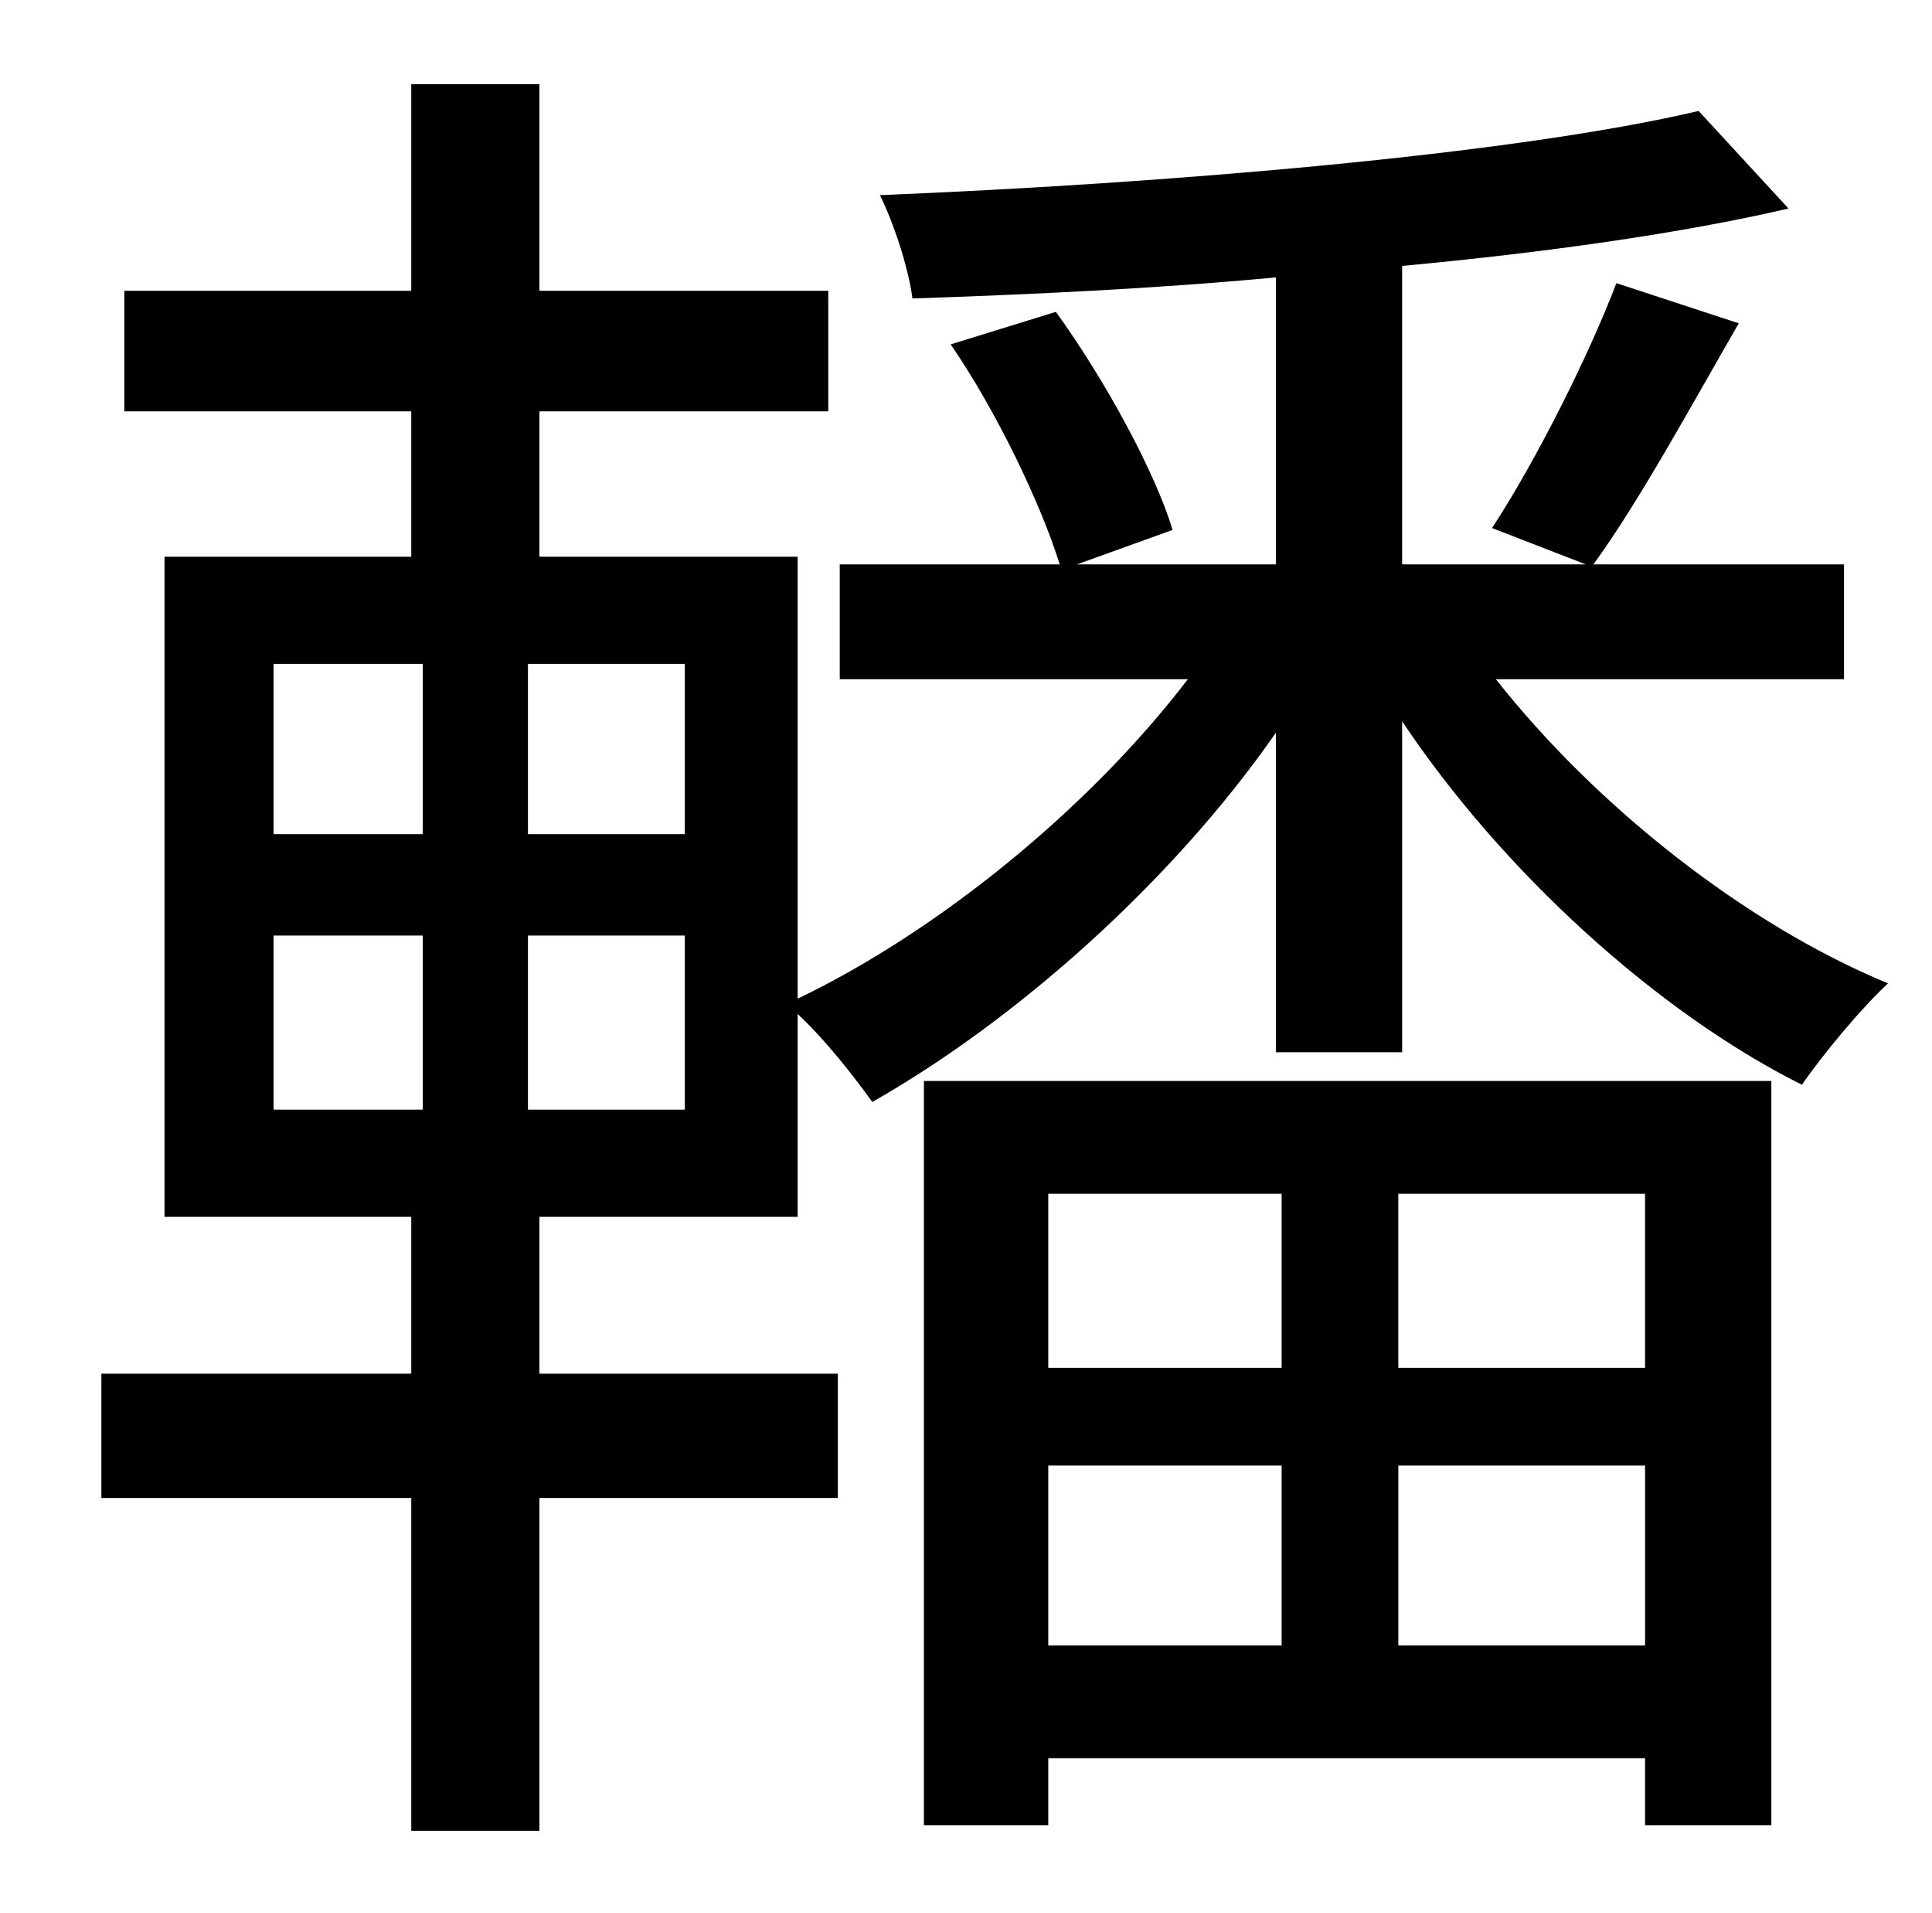 <?xml version="1.0" standalone="no"?>
<!DOCTYPE svg PUBLIC "-//W3C//DTD SVG 1.1//EN" "http://www.w3.org/Graphics/SVG/1.1/DTD/svg11.dtd" >
<svg xmlns="http://www.w3.org/2000/svg" xmlns:xlink="http://www.w3.org/1999/xlink" version="1.1" viewBox="-10 0 1010 1000">
   <path fill="currentColor"
d="M660 624h-122v91h122v-91zM850 715v-91h-129v91h129zM721 860h129v-94h-129v94zM538 766v94h122v-94h-122zM473 954v-389h443v389h-66v-35h-312v35h-65zM348 436v-89h-82v89h82zM348 580v-91h-82v91h82zM133 489v91h78v-91h-78zM133 347v89h78v-89h-78zM954 355h-182
c52 66 130 128 205 159c-14 13 -34 37 -45 53c-76 -38 -157 -112 -209 -190v173h-66v-167c-55 79 -137 151 -211 193c-10 -14 -25 -33 -39 -46v106h-135v82h156v65h-156v174h-67v-174h-162v-65h162v-82h-129v-345h129v-76h-150v-63h150v-108h67v108h151v63h-151v76h135v231
c73 -35 152 -99 204 -167h-182v-60h115c-10 -32 -33 -80 -57 -115l55 -17c26 36 52 84 61 114l-50 18h104v-150c-64 6 -130 9 -190 11c-2 -16 -10 -40 -17 -54c148 -6 330 -21 428 -44l47 51c-56 13 -127 23 -202 30v156h96l-49 -19c23 -35 51 -91 65 -128l64 21
c-26 45 -52 93 -76 126h131v60z" />
</svg>
